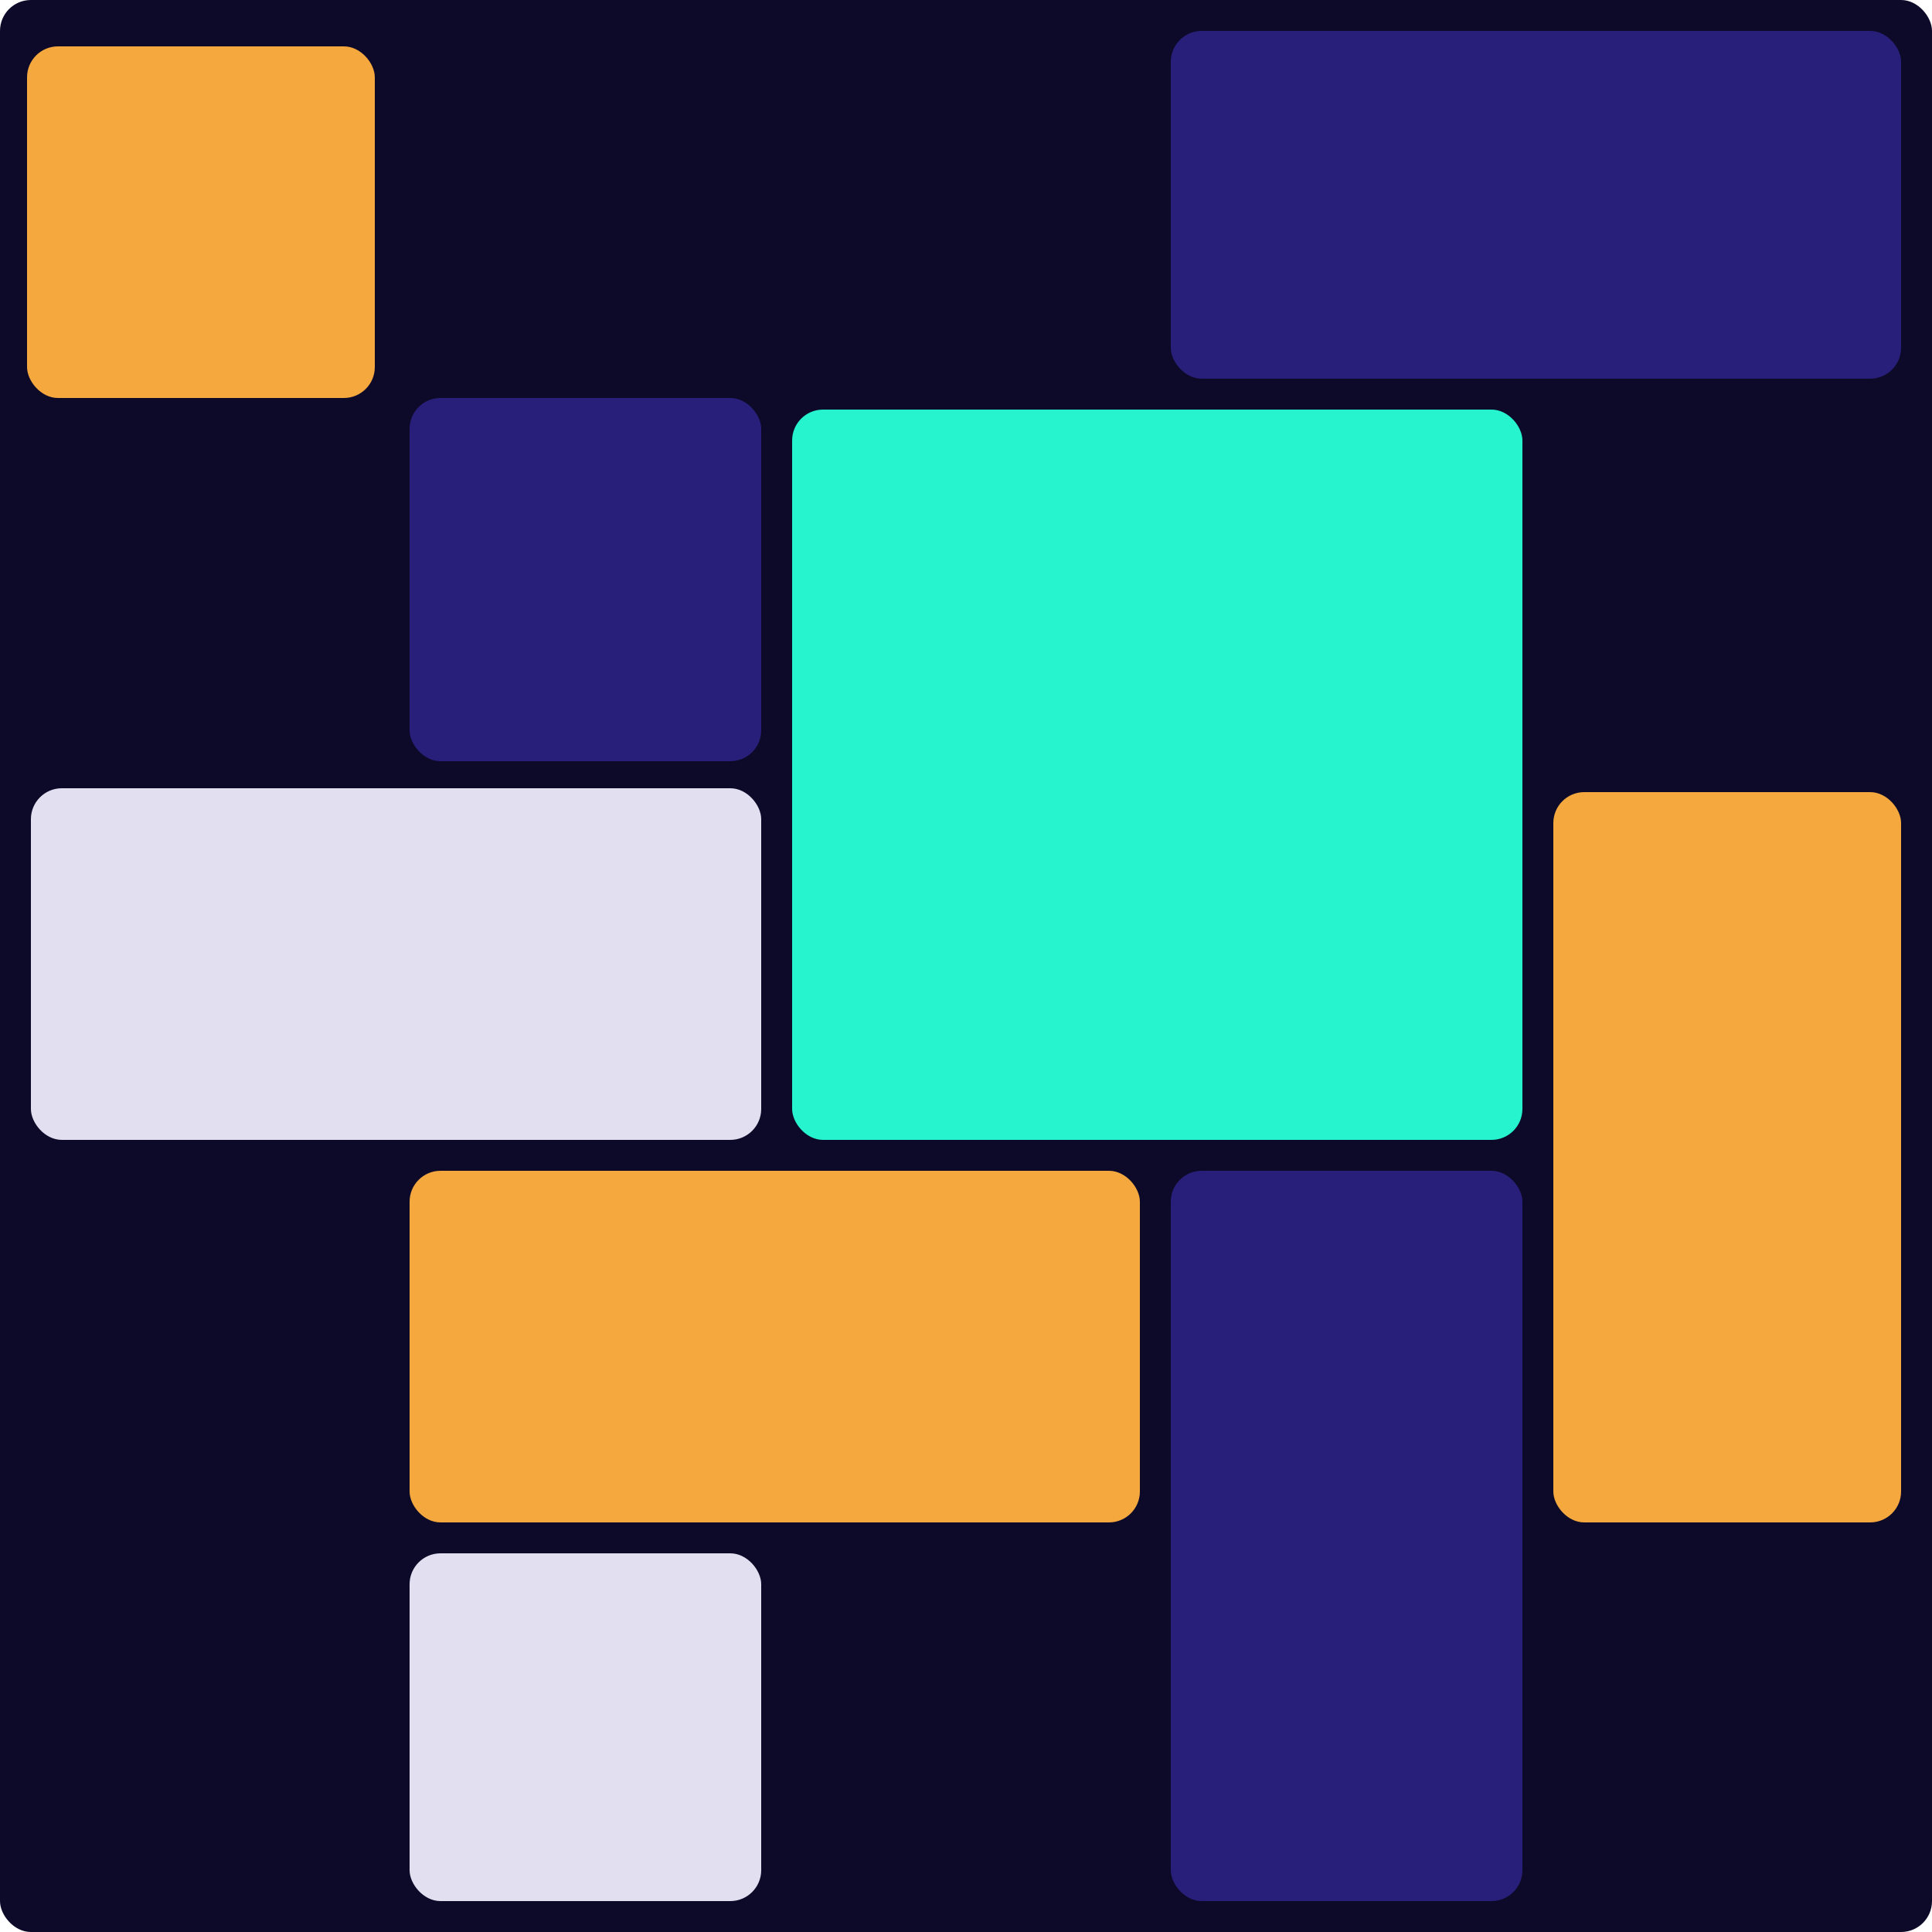 <svg width="500" height="500" viewBox="0 0 500 500" fill="none" xmlns="http://www.w3.org/2000/svg">
<rect width="500" height="500" rx="8" fill="#0D0A29"/>
<rect x="205" y="106" width="189" height="189" rx="8" fill="#25F4CE"/>
<rect x="303" y="303" width="91" height="189" rx="8" fill="#281F7A"/>
<rect x="106" y="402" width="91" height="90" rx="8" fill="#E2E0F0"/>
<rect x="106" y="103" width="91" height="94" rx="8" fill="#281F7A"/>
<rect x="303" y="8" width="189" height="90" rx="8" fill="#281F7A"/>
<rect x="402" y="205" width="90" height="189" rx="8" fill="#F5A83D"/>
<rect x="7" y="12" width="90" height="91" rx="8" fill="#F5A83D"/>
<rect x="106" y="303" width="189" height="91" rx="8" fill="#F5A83D"/>
<rect x="8" y="204" width="189" height="91" rx="8" fill="#E2E0F0"/>
</svg>
